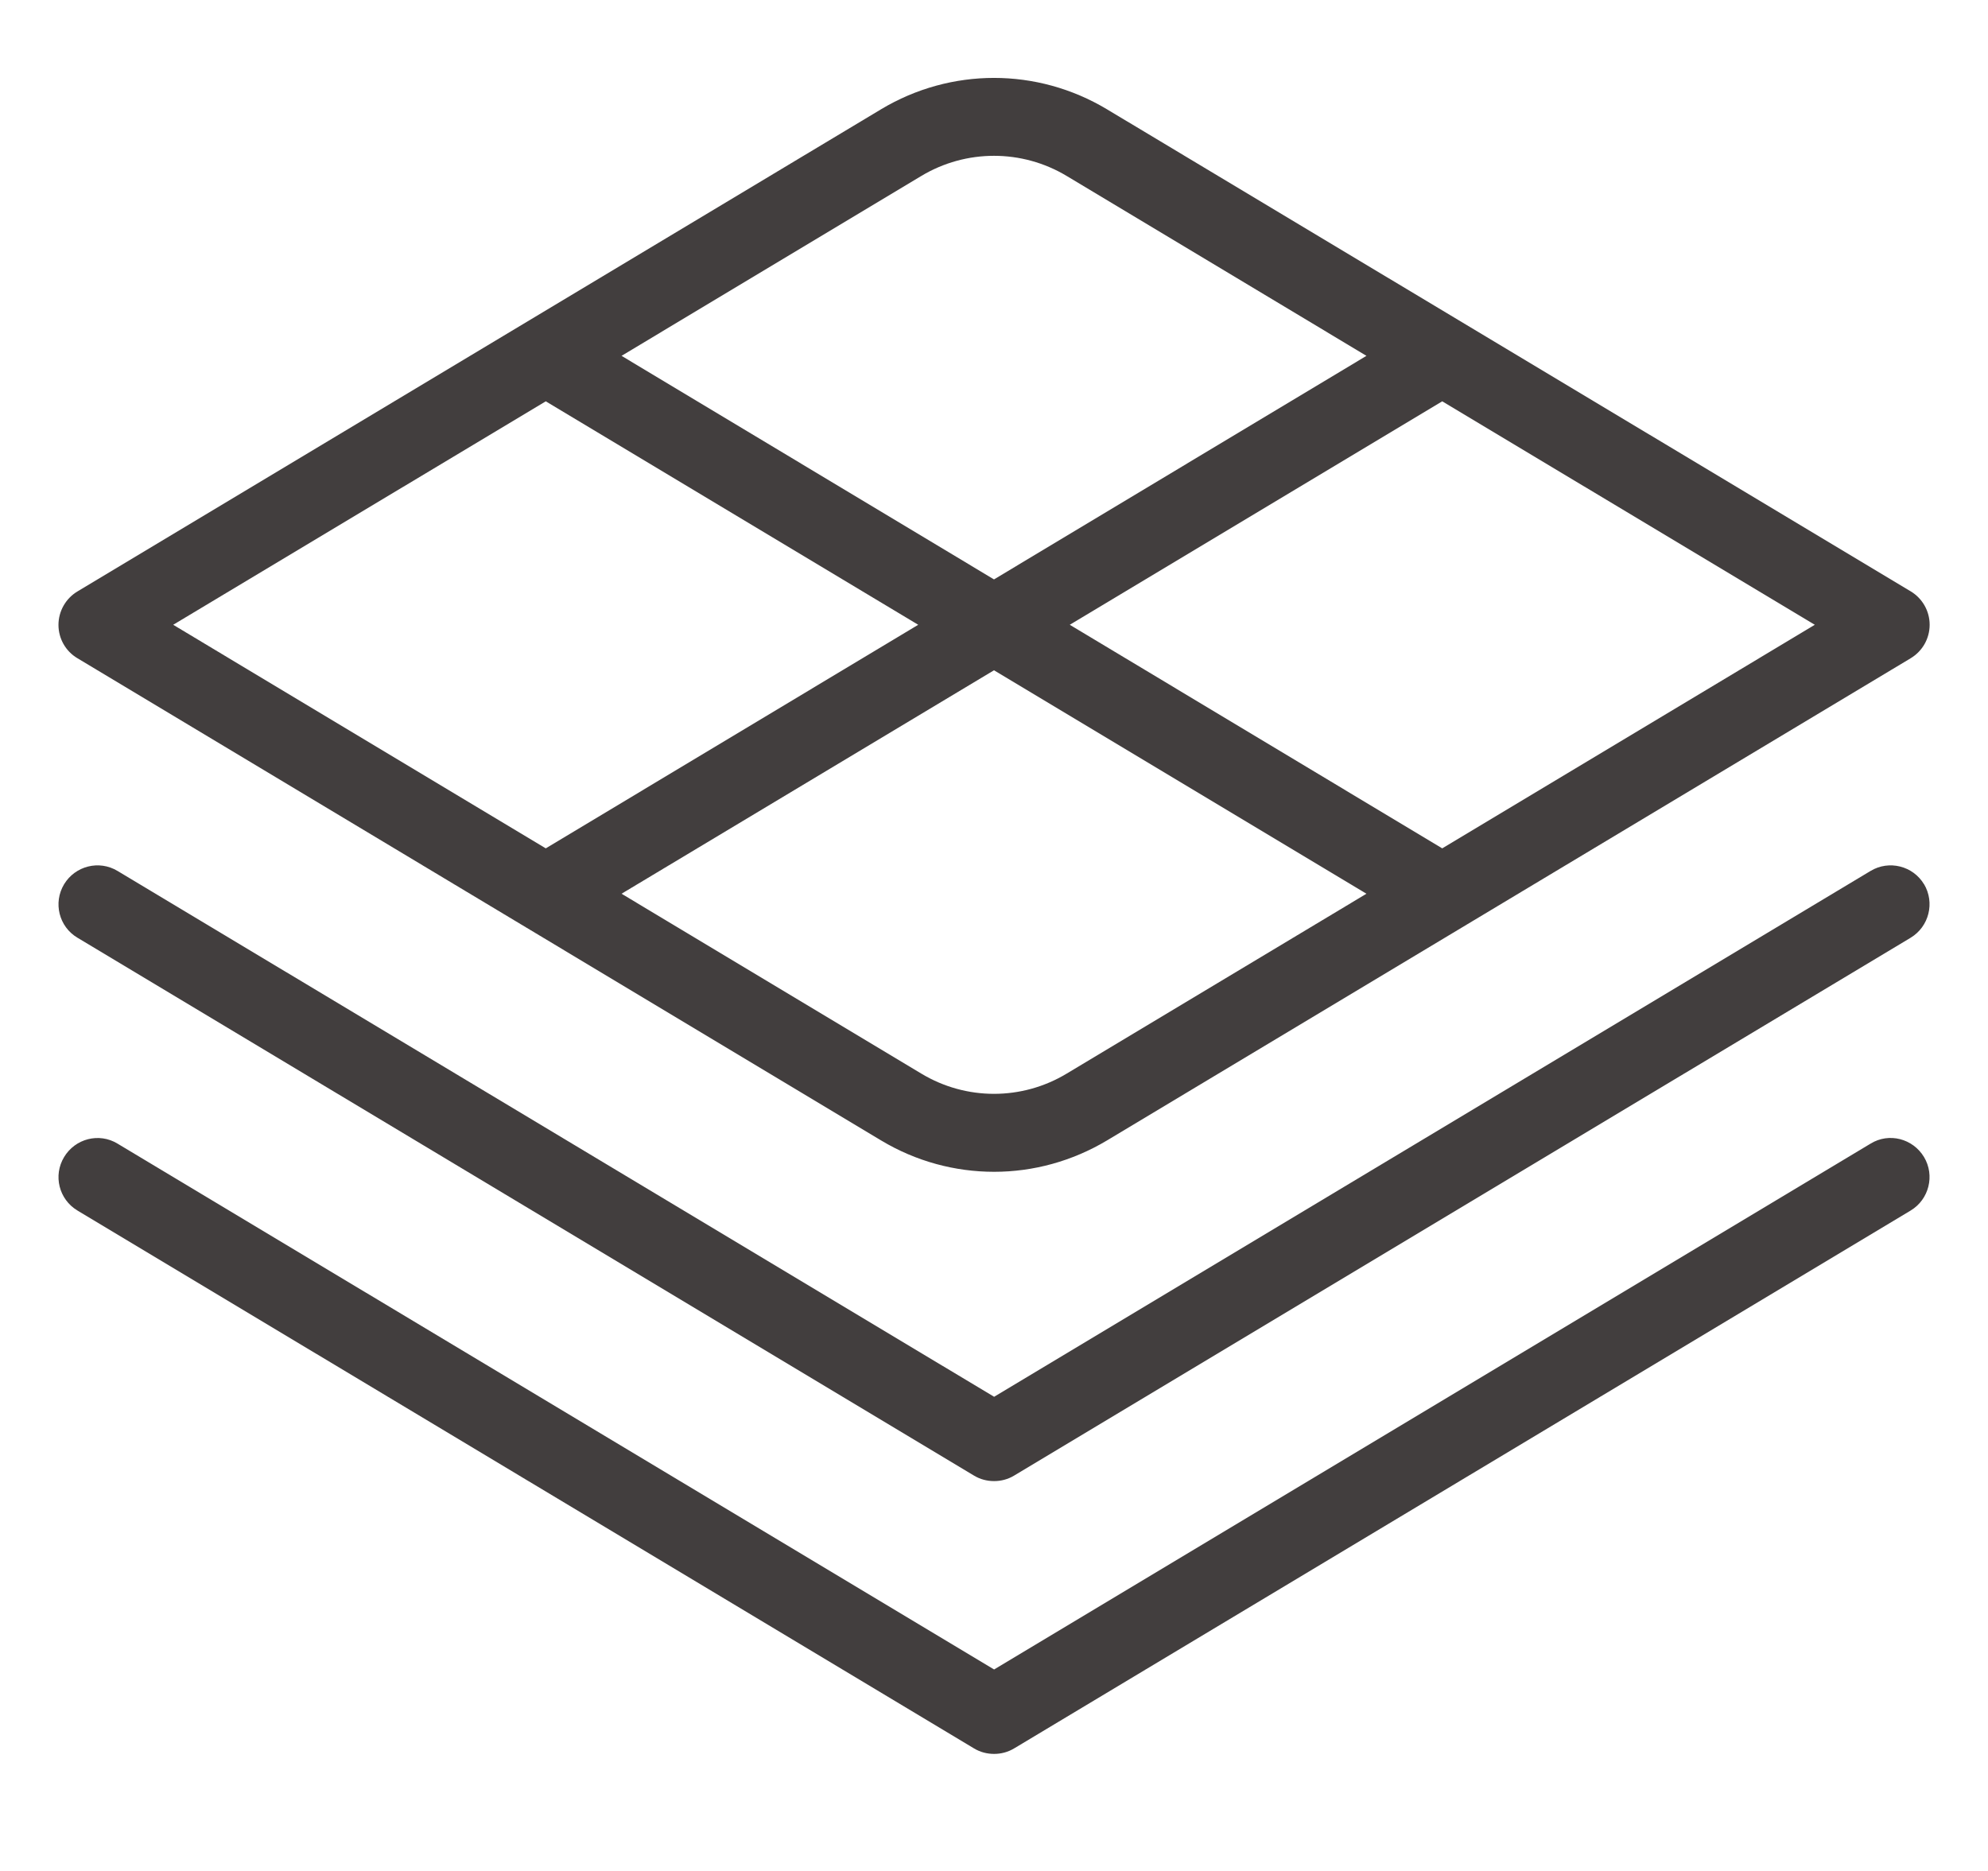<svg width="17" height="16" viewBox="0 0 17 16" fill="none" xmlns="http://www.w3.org/2000/svg">
<g id="land-layers 1" clip-path="url(#clip0_520_1333)">
<path id="Vector" d="M0.662 5.629L7.535 9.753C7.833 9.932 8.167 10.021 8.501 10.021C8.835 10.021 9.168 9.931 9.466 9.753L16.339 5.629C16.439 5.569 16.501 5.461 16.501 5.343C16.501 5.226 16.44 5.118 16.339 5.057L9.465 0.934C8.869 0.577 8.131 0.577 7.535 0.934L0.662 5.058C0.562 5.118 0.5 5.227 0.5 5.344C0.5 5.461 0.561 5.569 0.662 5.629ZM9.122 9.181C8.739 9.412 8.261 9.412 7.878 9.181L5.315 7.643L8.5 5.732L11.685 7.643L9.122 9.181ZM12.333 7.255L9.148 5.343L12.333 3.432L15.519 5.343L12.333 7.255ZM7.878 1.505C8.261 1.275 8.739 1.275 9.122 1.505L11.685 3.043L8.5 4.955L5.315 3.043L7.878 1.505ZM4.667 3.432L7.852 5.343L4.667 7.255L1.481 5.343L4.667 3.432ZM16.453 7.561C16.547 7.719 16.496 7.924 16.339 8.019L8.672 12.619C8.619 12.651 8.56 12.666 8.501 12.666C8.441 12.666 8.382 12.651 8.329 12.619L0.662 8.019C0.504 7.925 0.453 7.72 0.548 7.562C0.643 7.405 0.847 7.353 1.005 7.448L8.501 11.945L15.996 7.448C16.154 7.353 16.359 7.405 16.453 7.562L16.453 7.561ZM16.453 9.895C16.547 10.052 16.496 10.257 16.339 10.352L8.672 14.952C8.619 14.984 8.56 14.999 8.501 14.999C8.441 14.999 8.382 14.984 8.329 14.952L0.662 10.352C0.504 10.257 0.453 10.053 0.548 9.895C0.643 9.737 0.847 9.684 1.005 9.78L8.501 14.277L15.996 9.78C16.154 9.683 16.358 9.737 16.453 9.895Z" fill="#423E3E"/>
</g>
<defs>
<clipPath id="clip0_520_1333">
<rect width="16" height="16" fill="white" transform="translate(0.5)"/>
</clipPath>
</defs>
</svg>
